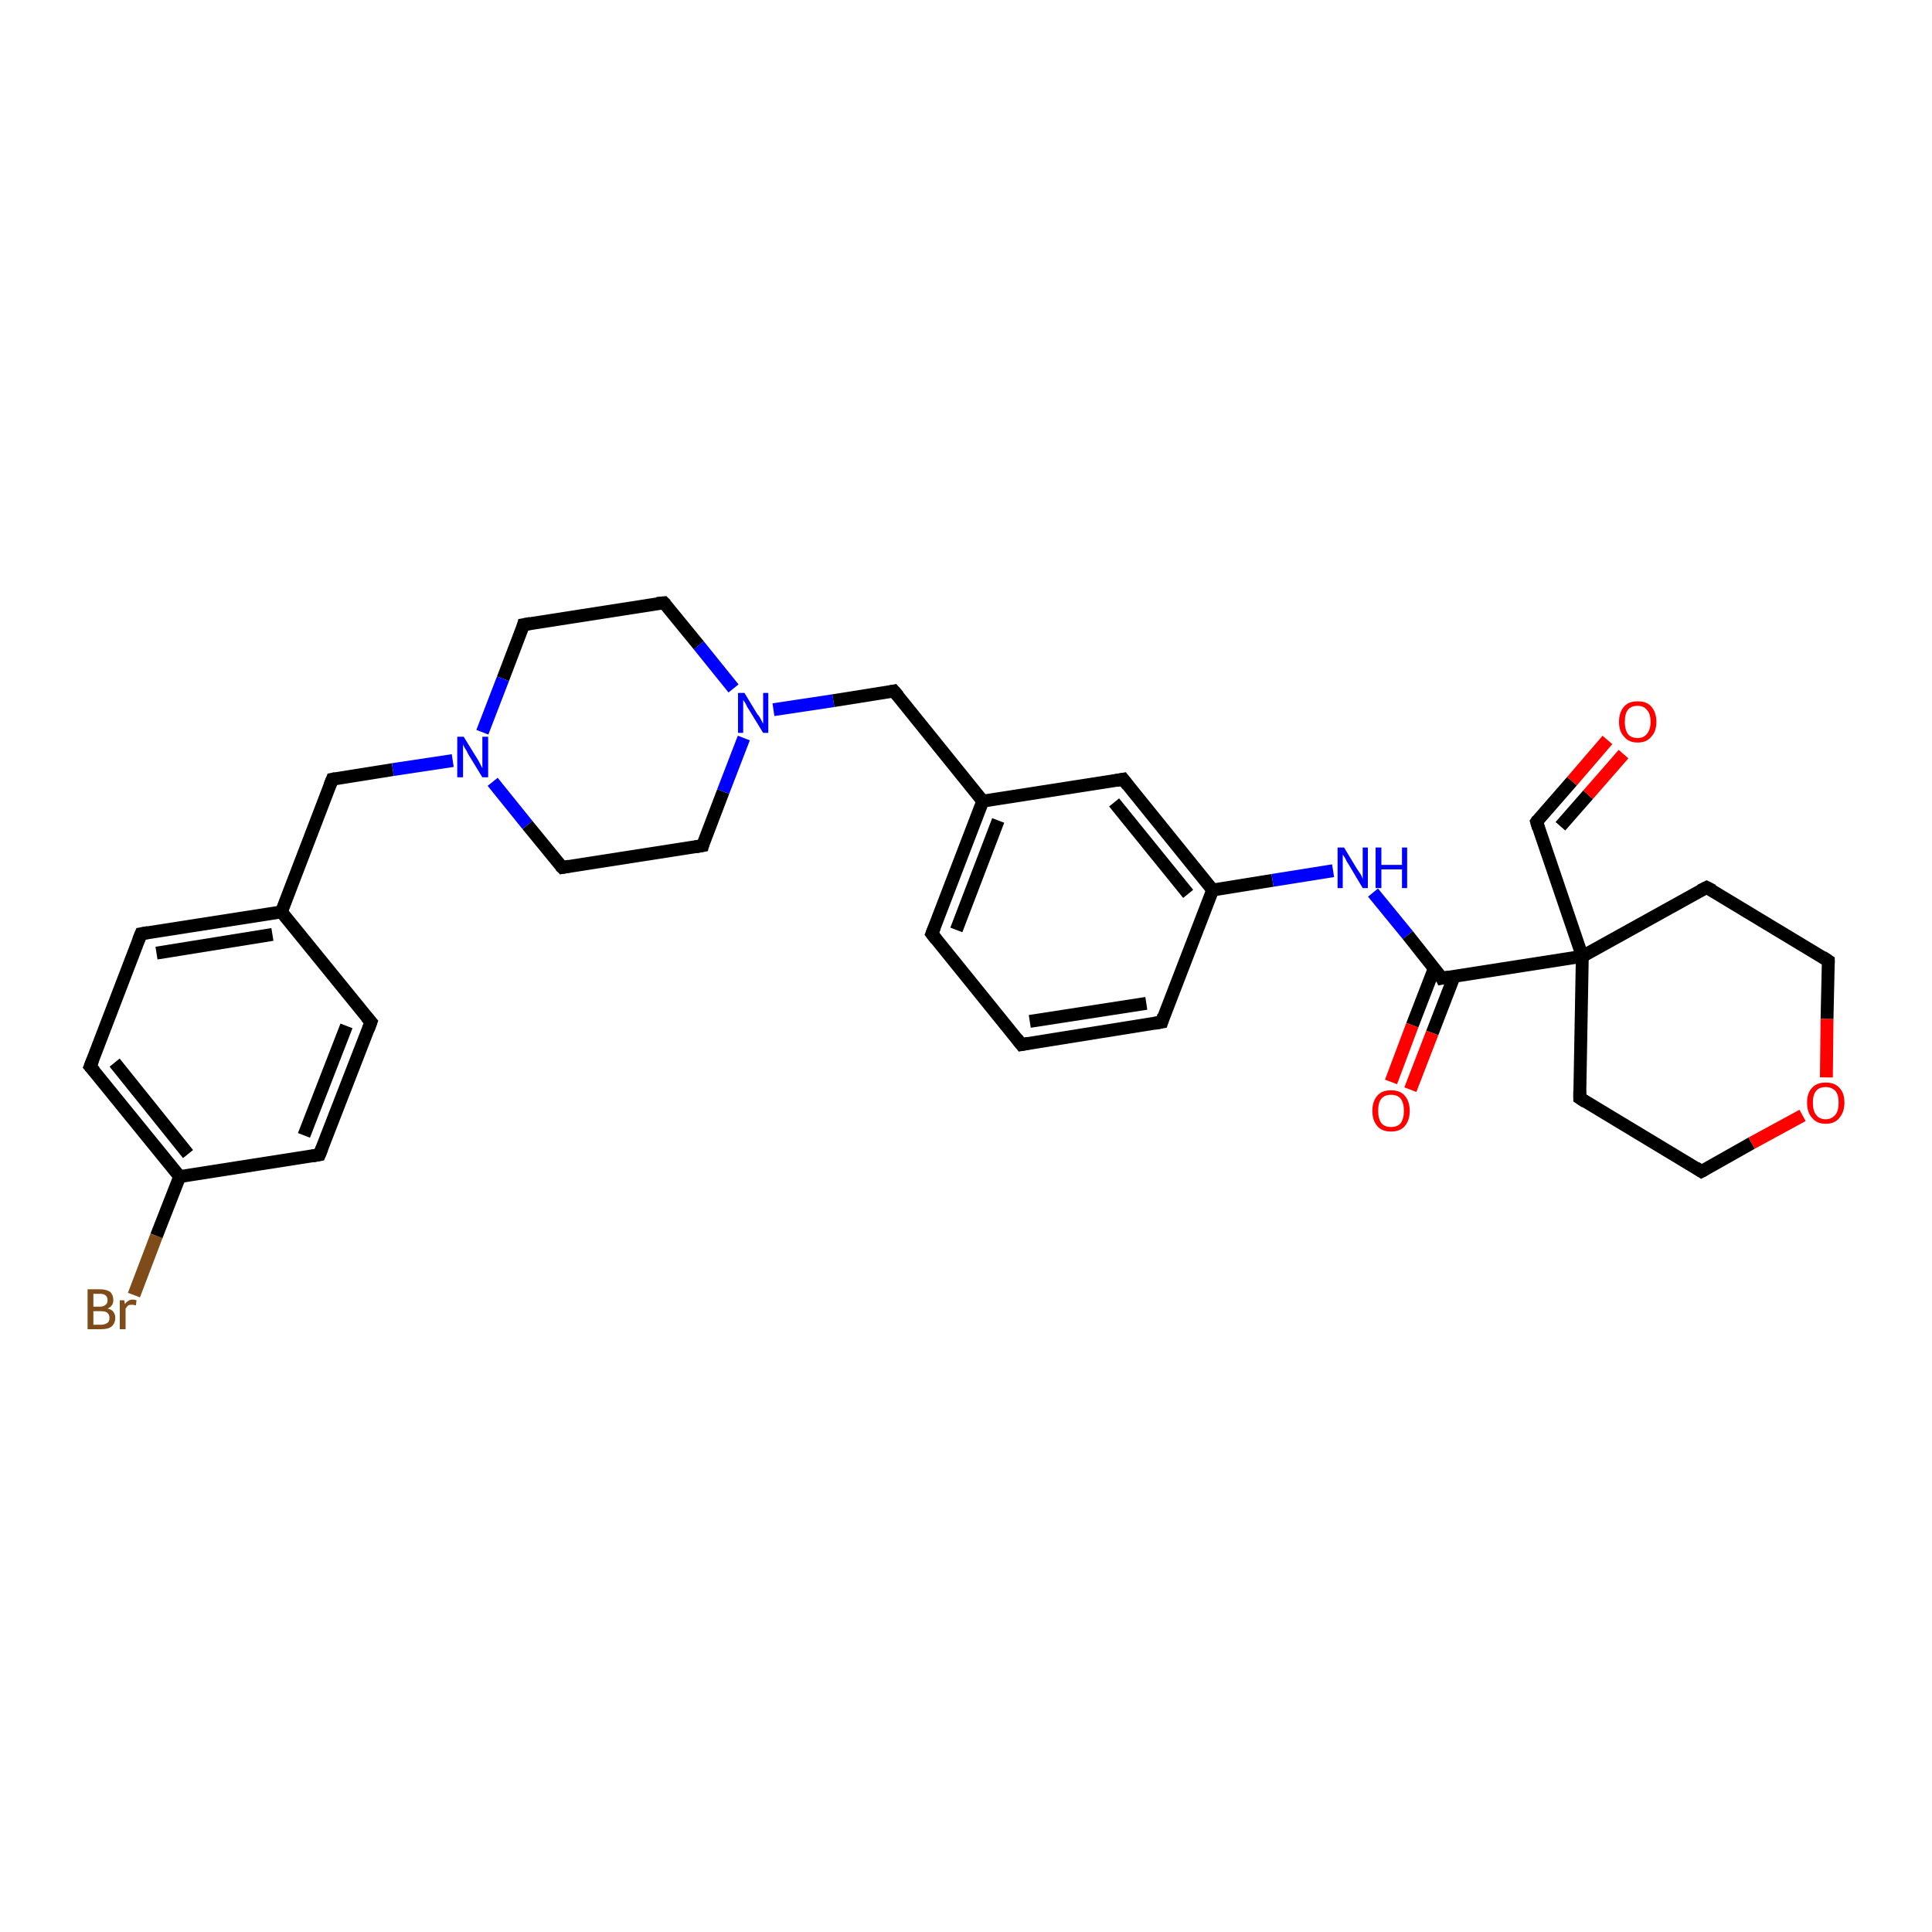 <?xml version='1.0' encoding='iso-8859-1'?>
<svg version='1.1' baseProfile='full'
              xmlns='http://www.w3.org/2000/svg'
                      xmlns:rdkit='http://www.rdkit.org/xml'
                      xmlns:xlink='http://www.w3.org/1999/xlink'
                  xml:space='preserve'
width='300px' height='300px' viewBox='0 0 300 300'>
<!-- END OF HEADER -->
<rect style='opacity:1.0;fill:#FFFFFF;stroke:none' width='300.0' height='300.0' x='0.0' y='0.0'> </rect>
<path class='bond-0 atom-0 atom-1' d='M 20.8,201.1 L 24.3,191.9' style='fill:none;fill-rule:evenodd;stroke:#7F4C19;stroke-width:2.0px;stroke-linecap:butt;stroke-linejoin:miter;stroke-opacity:1' />
<path class='bond-0 atom-0 atom-1' d='M 24.3,191.9 L 27.9,182.7' style='fill:none;fill-rule:evenodd;stroke:#000000;stroke-width:2.0px;stroke-linecap:butt;stroke-linejoin:miter;stroke-opacity:1' />
<path class='bond-1 atom-1 atom-2' d='M 27.9,182.7 L 14.0,165.6' style='fill:none;fill-rule:evenodd;stroke:#000000;stroke-width:2.0px;stroke-linecap:butt;stroke-linejoin:miter;stroke-opacity:1' />
<path class='bond-1 atom-1 atom-2' d='M 29.2,179.2 L 17.8,165.0' style='fill:none;fill-rule:evenodd;stroke:#000000;stroke-width:2.0px;stroke-linecap:butt;stroke-linejoin:miter;stroke-opacity:1' />
<path class='bond-2 atom-2 atom-3' d='M 14.0,165.6 L 21.9,145.0' style='fill:none;fill-rule:evenodd;stroke:#000000;stroke-width:2.0px;stroke-linecap:butt;stroke-linejoin:miter;stroke-opacity:1' />
<path class='bond-3 atom-3 atom-4' d='M 21.9,145.0 L 43.7,141.6' style='fill:none;fill-rule:evenodd;stroke:#000000;stroke-width:2.0px;stroke-linecap:butt;stroke-linejoin:miter;stroke-opacity:1' />
<path class='bond-3 atom-3 atom-4' d='M 24.3,148.0 L 42.3,145.1' style='fill:none;fill-rule:evenodd;stroke:#000000;stroke-width:2.0px;stroke-linecap:butt;stroke-linejoin:miter;stroke-opacity:1' />
<path class='bond-4 atom-4 atom-5' d='M 43.7,141.6 L 51.6,121.0' style='fill:none;fill-rule:evenodd;stroke:#000000;stroke-width:2.0px;stroke-linecap:butt;stroke-linejoin:miter;stroke-opacity:1' />
<path class='bond-5 atom-5 atom-6' d='M 51.6,121.0 L 61.0,119.5' style='fill:none;fill-rule:evenodd;stroke:#000000;stroke-width:2.0px;stroke-linecap:butt;stroke-linejoin:miter;stroke-opacity:1' />
<path class='bond-5 atom-5 atom-6' d='M 61.0,119.5 L 70.3,118.1' style='fill:none;fill-rule:evenodd;stroke:#0000FF;stroke-width:2.0px;stroke-linecap:butt;stroke-linejoin:miter;stroke-opacity:1' />
<path class='bond-6 atom-6 atom-7' d='M 76.5,121.4 L 81.9,128.1' style='fill:none;fill-rule:evenodd;stroke:#0000FF;stroke-width:2.0px;stroke-linecap:butt;stroke-linejoin:miter;stroke-opacity:1' />
<path class='bond-6 atom-6 atom-7' d='M 81.9,128.1 L 87.3,134.7' style='fill:none;fill-rule:evenodd;stroke:#000000;stroke-width:2.0px;stroke-linecap:butt;stroke-linejoin:miter;stroke-opacity:1' />
<path class='bond-7 atom-7 atom-8' d='M 87.3,134.7 L 109.1,131.3' style='fill:none;fill-rule:evenodd;stroke:#000000;stroke-width:2.0px;stroke-linecap:butt;stroke-linejoin:miter;stroke-opacity:1' />
<path class='bond-8 atom-8 atom-9' d='M 109.1,131.3 L 112.3,122.9' style='fill:none;fill-rule:evenodd;stroke:#000000;stroke-width:2.0px;stroke-linecap:butt;stroke-linejoin:miter;stroke-opacity:1' />
<path class='bond-8 atom-8 atom-9' d='M 112.3,122.9 L 115.5,114.6' style='fill:none;fill-rule:evenodd;stroke:#0000FF;stroke-width:2.0px;stroke-linecap:butt;stroke-linejoin:miter;stroke-opacity:1' />
<path class='bond-9 atom-9 atom-10' d='M 113.9,106.9 L 108.5,100.2' style='fill:none;fill-rule:evenodd;stroke:#0000FF;stroke-width:2.0px;stroke-linecap:butt;stroke-linejoin:miter;stroke-opacity:1' />
<path class='bond-9 atom-9 atom-10' d='M 108.5,100.2 L 103.1,93.6' style='fill:none;fill-rule:evenodd;stroke:#000000;stroke-width:2.0px;stroke-linecap:butt;stroke-linejoin:miter;stroke-opacity:1' />
<path class='bond-10 atom-10 atom-11' d='M 103.1,93.6 L 81.3,97.0' style='fill:none;fill-rule:evenodd;stroke:#000000;stroke-width:2.0px;stroke-linecap:butt;stroke-linejoin:miter;stroke-opacity:1' />
<path class='bond-11 atom-9 atom-12' d='M 120.1,110.2 L 129.4,108.8' style='fill:none;fill-rule:evenodd;stroke:#0000FF;stroke-width:2.0px;stroke-linecap:butt;stroke-linejoin:miter;stroke-opacity:1' />
<path class='bond-11 atom-9 atom-12' d='M 129.4,108.8 L 138.8,107.3' style='fill:none;fill-rule:evenodd;stroke:#000000;stroke-width:2.0px;stroke-linecap:butt;stroke-linejoin:miter;stroke-opacity:1' />
<path class='bond-12 atom-12 atom-13' d='M 138.8,107.3 L 152.6,124.4' style='fill:none;fill-rule:evenodd;stroke:#000000;stroke-width:2.0px;stroke-linecap:butt;stroke-linejoin:miter;stroke-opacity:1' />
<path class='bond-13 atom-13 atom-14' d='M 152.6,124.4 L 144.7,145.0' style='fill:none;fill-rule:evenodd;stroke:#000000;stroke-width:2.0px;stroke-linecap:butt;stroke-linejoin:miter;stroke-opacity:1' />
<path class='bond-13 atom-13 atom-14' d='M 155.0,127.4 L 148.5,144.4' style='fill:none;fill-rule:evenodd;stroke:#000000;stroke-width:2.0px;stroke-linecap:butt;stroke-linejoin:miter;stroke-opacity:1' />
<path class='bond-14 atom-14 atom-15' d='M 144.7,145.0 L 158.6,162.2' style='fill:none;fill-rule:evenodd;stroke:#000000;stroke-width:2.0px;stroke-linecap:butt;stroke-linejoin:miter;stroke-opacity:1' />
<path class='bond-15 atom-15 atom-16' d='M 158.6,162.2 L 180.4,158.7' style='fill:none;fill-rule:evenodd;stroke:#000000;stroke-width:2.0px;stroke-linecap:butt;stroke-linejoin:miter;stroke-opacity:1' />
<path class='bond-15 atom-15 atom-16' d='M 159.9,158.6 L 178.0,155.8' style='fill:none;fill-rule:evenodd;stroke:#000000;stroke-width:2.0px;stroke-linecap:butt;stroke-linejoin:miter;stroke-opacity:1' />
<path class='bond-16 atom-16 atom-17' d='M 180.4,158.7 L 188.3,138.2' style='fill:none;fill-rule:evenodd;stroke:#000000;stroke-width:2.0px;stroke-linecap:butt;stroke-linejoin:miter;stroke-opacity:1' />
<path class='bond-17 atom-17 atom-18' d='M 188.3,138.2 L 197.6,136.7' style='fill:none;fill-rule:evenodd;stroke:#000000;stroke-width:2.0px;stroke-linecap:butt;stroke-linejoin:miter;stroke-opacity:1' />
<path class='bond-17 atom-17 atom-18' d='M 197.6,136.7 L 207.0,135.2' style='fill:none;fill-rule:evenodd;stroke:#0000FF;stroke-width:2.0px;stroke-linecap:butt;stroke-linejoin:miter;stroke-opacity:1' />
<path class='bond-18 atom-18 atom-19' d='M 213.2,138.6 L 218.6,145.2' style='fill:none;fill-rule:evenodd;stroke:#0000FF;stroke-width:2.0px;stroke-linecap:butt;stroke-linejoin:miter;stroke-opacity:1' />
<path class='bond-18 atom-18 atom-19' d='M 218.6,145.2 L 223.9,151.9' style='fill:none;fill-rule:evenodd;stroke:#000000;stroke-width:2.0px;stroke-linecap:butt;stroke-linejoin:miter;stroke-opacity:1' />
<path class='bond-19 atom-19 atom-20' d='M 222.7,150.4 L 219.3,159.2' style='fill:none;fill-rule:evenodd;stroke:#000000;stroke-width:2.0px;stroke-linecap:butt;stroke-linejoin:miter;stroke-opacity:1' />
<path class='bond-19 atom-19 atom-20' d='M 219.3,159.2 L 216.0,168.0' style='fill:none;fill-rule:evenodd;stroke:#FF0000;stroke-width:2.0px;stroke-linecap:butt;stroke-linejoin:miter;stroke-opacity:1' />
<path class='bond-19 atom-19 atom-20' d='M 225.8,151.6 L 222.4,160.4' style='fill:none;fill-rule:evenodd;stroke:#000000;stroke-width:2.0px;stroke-linecap:butt;stroke-linejoin:miter;stroke-opacity:1' />
<path class='bond-19 atom-19 atom-20' d='M 222.4,160.4 L 219.0,169.2' style='fill:none;fill-rule:evenodd;stroke:#FF0000;stroke-width:2.0px;stroke-linecap:butt;stroke-linejoin:miter;stroke-opacity:1' />
<path class='bond-20 atom-19 atom-21' d='M 223.9,151.9 L 245.7,148.5' style='fill:none;fill-rule:evenodd;stroke:#000000;stroke-width:2.0px;stroke-linecap:butt;stroke-linejoin:miter;stroke-opacity:1' />
<path class='bond-21 atom-21 atom-22' d='M 245.7,148.5 L 245.3,170.5' style='fill:none;fill-rule:evenodd;stroke:#000000;stroke-width:2.0px;stroke-linecap:butt;stroke-linejoin:miter;stroke-opacity:1' />
<path class='bond-22 atom-22 atom-23' d='M 245.3,170.5 L 264.2,181.9' style='fill:none;fill-rule:evenodd;stroke:#000000;stroke-width:2.0px;stroke-linecap:butt;stroke-linejoin:miter;stroke-opacity:1' />
<path class='bond-23 atom-23 atom-24' d='M 264.2,181.9 L 272.0,177.5' style='fill:none;fill-rule:evenodd;stroke:#000000;stroke-width:2.0px;stroke-linecap:butt;stroke-linejoin:miter;stroke-opacity:1' />
<path class='bond-23 atom-23 atom-24' d='M 272.0,177.5 L 279.9,173.2' style='fill:none;fill-rule:evenodd;stroke:#FF0000;stroke-width:2.0px;stroke-linecap:butt;stroke-linejoin:miter;stroke-opacity:1' />
<path class='bond-24 atom-24 atom-25' d='M 283.6,167.3 L 283.7,158.2' style='fill:none;fill-rule:evenodd;stroke:#FF0000;stroke-width:2.0px;stroke-linecap:butt;stroke-linejoin:miter;stroke-opacity:1' />
<path class='bond-24 atom-24 atom-25' d='M 283.7,158.2 L 283.9,149.2' style='fill:none;fill-rule:evenodd;stroke:#000000;stroke-width:2.0px;stroke-linecap:butt;stroke-linejoin:miter;stroke-opacity:1' />
<path class='bond-25 atom-25 atom-26' d='M 283.9,149.2 L 265.0,137.8' style='fill:none;fill-rule:evenodd;stroke:#000000;stroke-width:2.0px;stroke-linecap:butt;stroke-linejoin:miter;stroke-opacity:1' />
<path class='bond-26 atom-21 atom-27' d='M 245.7,148.5 L 238.6,127.6' style='fill:none;fill-rule:evenodd;stroke:#000000;stroke-width:2.0px;stroke-linecap:butt;stroke-linejoin:miter;stroke-opacity:1' />
<path class='bond-27 atom-27 atom-28' d='M 238.6,127.6 L 244.1,121.3' style='fill:none;fill-rule:evenodd;stroke:#000000;stroke-width:2.0px;stroke-linecap:butt;stroke-linejoin:miter;stroke-opacity:1' />
<path class='bond-27 atom-27 atom-28' d='M 244.1,121.3 L 249.6,114.9' style='fill:none;fill-rule:evenodd;stroke:#FF0000;stroke-width:2.0px;stroke-linecap:butt;stroke-linejoin:miter;stroke-opacity:1' />
<path class='bond-27 atom-27 atom-28' d='M 242.3,128.3 L 246.6,123.4' style='fill:none;fill-rule:evenodd;stroke:#000000;stroke-width:2.0px;stroke-linecap:butt;stroke-linejoin:miter;stroke-opacity:1' />
<path class='bond-27 atom-27 atom-28' d='M 246.6,123.4 L 252.1,117.1' style='fill:none;fill-rule:evenodd;stroke:#FF0000;stroke-width:2.0px;stroke-linecap:butt;stroke-linejoin:miter;stroke-opacity:1' />
<path class='bond-28 atom-17 atom-29' d='M 188.3,138.2 L 174.4,121.0' style='fill:none;fill-rule:evenodd;stroke:#000000;stroke-width:2.0px;stroke-linecap:butt;stroke-linejoin:miter;stroke-opacity:1' />
<path class='bond-28 atom-17 atom-29' d='M 184.5,138.8 L 173.0,124.6' style='fill:none;fill-rule:evenodd;stroke:#000000;stroke-width:2.0px;stroke-linecap:butt;stroke-linejoin:miter;stroke-opacity:1' />
<path class='bond-29 atom-4 atom-30' d='M 43.7,141.6 L 57.6,158.7' style='fill:none;fill-rule:evenodd;stroke:#000000;stroke-width:2.0px;stroke-linecap:butt;stroke-linejoin:miter;stroke-opacity:1' />
<path class='bond-30 atom-30 atom-31' d='M 57.6,158.7 L 49.6,179.3' style='fill:none;fill-rule:evenodd;stroke:#000000;stroke-width:2.0px;stroke-linecap:butt;stroke-linejoin:miter;stroke-opacity:1' />
<path class='bond-30 atom-30 atom-31' d='M 53.8,159.3 L 47.2,176.3' style='fill:none;fill-rule:evenodd;stroke:#000000;stroke-width:2.0px;stroke-linecap:butt;stroke-linejoin:miter;stroke-opacity:1' />
<path class='bond-31 atom-31 atom-1' d='M 49.6,179.3 L 27.9,182.7' style='fill:none;fill-rule:evenodd;stroke:#000000;stroke-width:2.0px;stroke-linecap:butt;stroke-linejoin:miter;stroke-opacity:1' />
<path class='bond-32 atom-11 atom-6' d='M 81.3,97.0 L 78.1,105.4' style='fill:none;fill-rule:evenodd;stroke:#000000;stroke-width:2.0px;stroke-linecap:butt;stroke-linejoin:miter;stroke-opacity:1' />
<path class='bond-32 atom-11 atom-6' d='M 78.1,105.4 L 74.9,113.7' style='fill:none;fill-rule:evenodd;stroke:#0000FF;stroke-width:2.0px;stroke-linecap:butt;stroke-linejoin:miter;stroke-opacity:1' />
<path class='bond-33 atom-29 atom-13' d='M 174.4,121.0 L 152.6,124.4' style='fill:none;fill-rule:evenodd;stroke:#000000;stroke-width:2.0px;stroke-linecap:butt;stroke-linejoin:miter;stroke-opacity:1' />
<path class='bond-34 atom-26 atom-21' d='M 265.0,137.8 L 245.7,148.5' style='fill:none;fill-rule:evenodd;stroke:#000000;stroke-width:2.0px;stroke-linecap:butt;stroke-linejoin:miter;stroke-opacity:1' />
<path d='M 14.7,166.4 L 14.0,165.6 L 14.4,164.6' style='fill:none;stroke:#000000;stroke-width:2.0px;stroke-linecap:butt;stroke-linejoin:miter;stroke-opacity:1;' />
<path d='M 21.5,146.0 L 21.9,145.0 L 23.0,144.8' style='fill:none;stroke:#000000;stroke-width:2.0px;stroke-linecap:butt;stroke-linejoin:miter;stroke-opacity:1;' />
<path d='M 51.2,122.0 L 51.6,121.0 L 52.1,120.9' style='fill:none;stroke:#000000;stroke-width:2.0px;stroke-linecap:butt;stroke-linejoin:miter;stroke-opacity:1;' />
<path d='M 87.0,134.4 L 87.3,134.7 L 88.4,134.5' style='fill:none;stroke:#000000;stroke-width:2.0px;stroke-linecap:butt;stroke-linejoin:miter;stroke-opacity:1;' />
<path d='M 108.0,131.5 L 109.1,131.3 L 109.2,130.9' style='fill:none;stroke:#000000;stroke-width:2.0px;stroke-linecap:butt;stroke-linejoin:miter;stroke-opacity:1;' />
<path d='M 103.4,93.9 L 103.1,93.6 L 102.0,93.7' style='fill:none;stroke:#000000;stroke-width:2.0px;stroke-linecap:butt;stroke-linejoin:miter;stroke-opacity:1;' />
<path d='M 82.4,96.8 L 81.3,97.0 L 81.2,97.4' style='fill:none;stroke:#000000;stroke-width:2.0px;stroke-linecap:butt;stroke-linejoin:miter;stroke-opacity:1;' />
<path d='M 138.3,107.4 L 138.8,107.3 L 139.5,108.1' style='fill:none;stroke:#000000;stroke-width:2.0px;stroke-linecap:butt;stroke-linejoin:miter;stroke-opacity:1;' />
<path d='M 145.1,144.0 L 144.7,145.0 L 145.4,145.9' style='fill:none;stroke:#000000;stroke-width:2.0px;stroke-linecap:butt;stroke-linejoin:miter;stroke-opacity:1;' />
<path d='M 157.9,161.3 L 158.6,162.2 L 159.7,162.0' style='fill:none;stroke:#000000;stroke-width:2.0px;stroke-linecap:butt;stroke-linejoin:miter;stroke-opacity:1;' />
<path d='M 179.3,158.9 L 180.4,158.7 L 180.7,157.7' style='fill:none;stroke:#000000;stroke-width:2.0px;stroke-linecap:butt;stroke-linejoin:miter;stroke-opacity:1;' />
<path d='M 223.7,151.5 L 223.9,151.9 L 225.0,151.7' style='fill:none;stroke:#000000;stroke-width:2.0px;stroke-linecap:butt;stroke-linejoin:miter;stroke-opacity:1;' />
<path d='M 245.3,169.4 L 245.3,170.5 L 246.2,171.1' style='fill:none;stroke:#000000;stroke-width:2.0px;stroke-linecap:butt;stroke-linejoin:miter;stroke-opacity:1;' />
<path d='M 263.3,181.3 L 264.2,181.9 L 264.6,181.7' style='fill:none;stroke:#000000;stroke-width:2.0px;stroke-linecap:butt;stroke-linejoin:miter;stroke-opacity:1;' />
<path d='M 283.9,149.6 L 283.9,149.2 L 283.0,148.6' style='fill:none;stroke:#000000;stroke-width:2.0px;stroke-linecap:butt;stroke-linejoin:miter;stroke-opacity:1;' />
<path d='M 266.0,138.3 L 265.0,137.8 L 264.0,138.3' style='fill:none;stroke:#000000;stroke-width:2.0px;stroke-linecap:butt;stroke-linejoin:miter;stroke-opacity:1;' />
<path d='M 238.9,128.6 L 238.6,127.6 L 238.8,127.3' style='fill:none;stroke:#000000;stroke-width:2.0px;stroke-linecap:butt;stroke-linejoin:miter;stroke-opacity:1;' />
<path d='M 175.1,121.9 L 174.4,121.0 L 173.3,121.2' style='fill:none;stroke:#000000;stroke-width:2.0px;stroke-linecap:butt;stroke-linejoin:miter;stroke-opacity:1;' />
<path d='M 56.9,157.9 L 57.6,158.7 L 57.2,159.8' style='fill:none;stroke:#000000;stroke-width:2.0px;stroke-linecap:butt;stroke-linejoin:miter;stroke-opacity:1;' />
<path d='M 50.0,178.3 L 49.6,179.3 L 48.5,179.5' style='fill:none;stroke:#000000;stroke-width:2.0px;stroke-linecap:butt;stroke-linejoin:miter;stroke-opacity:1;' />
<path class='atom-0' d='M 16.7 203.2
Q 17.3 203.3, 17.6 203.7
Q 17.9 204.1, 17.9 204.6
Q 17.9 205.5, 17.3 206.0
Q 16.8 206.4, 15.7 206.4
L 13.6 206.4
L 13.6 200.2
L 15.5 200.2
Q 16.5 200.2, 17.1 200.6
Q 17.6 201.1, 17.6 201.9
Q 17.6 202.8, 16.7 203.2
M 14.5 200.9
L 14.5 202.9
L 15.5 202.9
Q 16.1 202.9, 16.4 202.6
Q 16.7 202.4, 16.7 201.9
Q 16.7 200.9, 15.5 200.9
L 14.5 200.9
M 15.7 205.7
Q 16.3 205.7, 16.7 205.4
Q 17.0 205.2, 17.0 204.6
Q 17.0 204.1, 16.6 203.8
Q 16.3 203.6, 15.6 203.6
L 14.5 203.6
L 14.5 205.7
L 15.7 205.7
' fill='#7F4C19'/>
<path class='atom-0' d='M 19.3 201.9
L 19.4 202.5
Q 19.9 201.8, 20.6 201.8
Q 20.9 201.8, 21.2 201.9
L 21.1 202.7
Q 20.7 202.6, 20.5 202.6
Q 20.1 202.6, 19.9 202.7
Q 19.7 202.9, 19.5 203.2
L 19.5 206.4
L 18.6 206.4
L 18.6 201.9
L 19.3 201.9
' fill='#7F4C19'/>
<path class='atom-6' d='M 72.0 114.4
L 74.1 117.8
Q 74.3 118.1, 74.6 118.7
Q 74.9 119.3, 74.9 119.3
L 74.9 114.4
L 75.8 114.4
L 75.8 120.7
L 74.9 120.7
L 72.7 117.1
Q 72.5 116.6, 72.2 116.2
Q 71.9 115.7, 71.9 115.5
L 71.9 120.7
L 71.0 120.7
L 71.0 114.4
L 72.0 114.4
' fill='#0000FF'/>
<path class='atom-9' d='M 115.6 107.6
L 117.6 110.9
Q 117.9 111.2, 118.2 111.8
Q 118.5 112.4, 118.5 112.4
L 118.5 107.6
L 119.3 107.6
L 119.3 113.8
L 118.5 113.8
L 116.3 110.2
Q 116.0 109.8, 115.8 109.3
Q 115.5 108.8, 115.4 108.7
L 115.4 113.8
L 114.6 113.8
L 114.6 107.6
L 115.6 107.6
' fill='#0000FF'/>
<path class='atom-18' d='M 208.7 131.6
L 210.7 134.9
Q 210.9 135.2, 211.3 135.8
Q 211.6 136.4, 211.6 136.5
L 211.6 131.6
L 212.4 131.6
L 212.4 137.9
L 211.6 137.9
L 209.4 134.2
Q 209.1 133.8, 208.9 133.3
Q 208.6 132.8, 208.5 132.7
L 208.5 137.9
L 207.7 137.9
L 207.7 131.6
L 208.7 131.6
' fill='#0000FF'/>
<path class='atom-18' d='M 213.6 131.6
L 214.5 131.6
L 214.5 134.3
L 217.7 134.3
L 217.7 131.6
L 218.5 131.6
L 218.5 137.9
L 217.7 137.9
L 217.7 135.0
L 214.5 135.0
L 214.5 137.9
L 213.6 137.9
L 213.6 131.6
' fill='#0000FF'/>
<path class='atom-20' d='M 213.1 172.5
Q 213.1 171.0, 213.9 170.1
Q 214.6 169.3, 216.0 169.3
Q 217.4 169.3, 218.1 170.1
Q 218.9 171.0, 218.9 172.5
Q 218.9 174.0, 218.1 174.9
Q 217.4 175.7, 216.0 175.7
Q 214.6 175.7, 213.9 174.9
Q 213.1 174.0, 213.1 172.5
M 216.0 175.0
Q 217.0 175.0, 217.5 174.4
Q 218.0 173.7, 218.0 172.5
Q 218.0 171.3, 217.5 170.6
Q 217.0 170.0, 216.0 170.0
Q 215.0 170.0, 214.5 170.6
Q 214.0 171.2, 214.0 172.5
Q 214.0 173.7, 214.5 174.4
Q 215.0 175.0, 216.0 175.0
' fill='#FF0000'/>
<path class='atom-24' d='M 280.6 171.2
Q 280.6 169.7, 281.4 168.9
Q 282.1 168.1, 283.5 168.1
Q 284.9 168.1, 285.6 168.9
Q 286.4 169.7, 286.4 171.2
Q 286.4 172.7, 285.6 173.6
Q 284.9 174.5, 283.5 174.5
Q 282.1 174.5, 281.4 173.6
Q 280.6 172.8, 280.6 171.2
M 283.5 173.8
Q 284.4 173.8, 285.0 173.1
Q 285.5 172.5, 285.5 171.2
Q 285.5 170.0, 285.0 169.4
Q 284.4 168.8, 283.5 168.8
Q 282.5 168.8, 282.0 169.4
Q 281.5 170.0, 281.5 171.2
Q 281.5 172.5, 282.0 173.1
Q 282.5 173.8, 283.5 173.8
' fill='#FF0000'/>
<path class='atom-28' d='M 251.4 112.1
Q 251.4 110.6, 252.2 109.7
Q 252.9 108.9, 254.3 108.9
Q 255.7 108.9, 256.4 109.7
Q 257.2 110.6, 257.2 112.1
Q 257.2 113.6, 256.4 114.4
Q 255.7 115.3, 254.3 115.3
Q 252.9 115.3, 252.2 114.4
Q 251.4 113.6, 251.4 112.1
M 254.3 114.6
Q 255.2 114.6, 255.7 114.0
Q 256.3 113.3, 256.3 112.1
Q 256.3 110.8, 255.7 110.2
Q 255.2 109.6, 254.3 109.6
Q 253.3 109.6, 252.8 110.2
Q 252.3 110.8, 252.3 112.1
Q 252.3 113.3, 252.8 114.0
Q 253.3 114.6, 254.3 114.6
' fill='#FF0000'/>
</svg>
